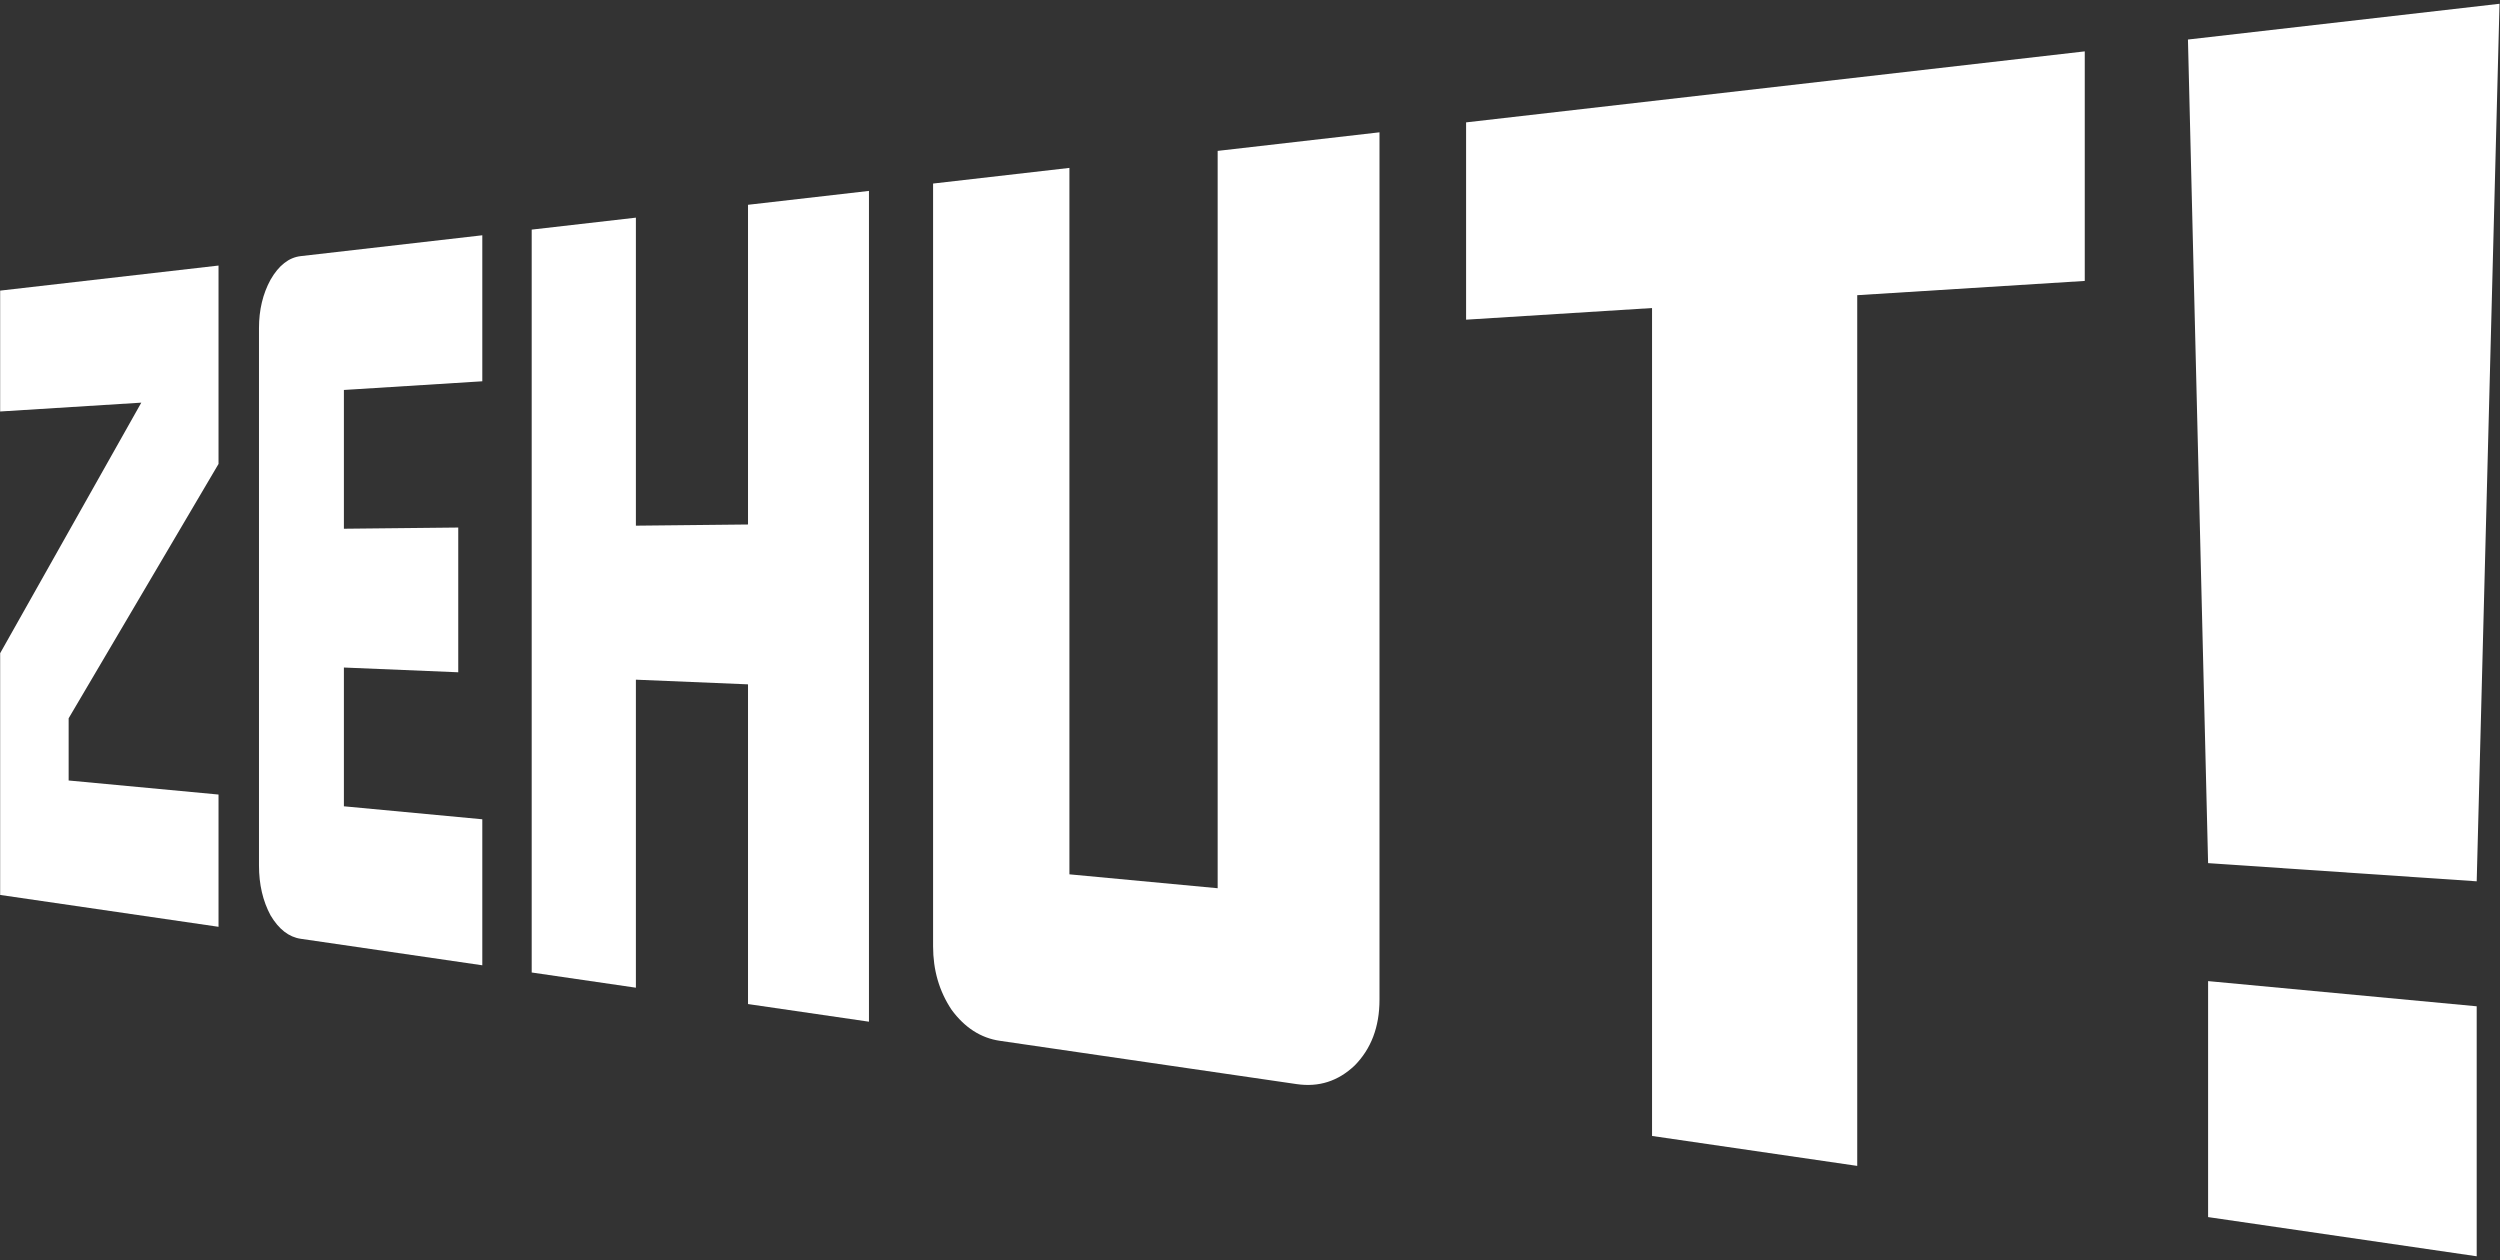 <?xml version="1.0" encoding="UTF-8" standalone="no"?>
<svg width="494px" height="249px" viewBox="0 0 494 249" version="1.1" xmlns="http://www.w3.org/2000/svg" xmlns:xlink="http://www.w3.org/1999/xlink" xmlns:sketch="http://www.bohemiancoding.com/sketch/ns">
    <rect x="0" y="0" width="494" height="249" fill="#333333" stroke="none"/>
    <!-- Generator: Sketch 3.3.2 (12043) - http://www.bohemiancoding.com/sketch -->
    <title>Imported Layers</title>
    <desc>Created with Sketch.</desc>
    <defs></defs>
    <g id="Page-1" stroke="none" stroke-width="1" fill="none" fill-rule="evenodd" sketch:type="MSPage">
        <g id="Imported-Layers" sketch:type="MSLayerGroup" fill="#FFFFFF">
            <path d="M0.031,176.84 L0.031,129.074 L27.921,79.563 L0.031,81.31 L0.031,57.425 L43.181,52.473 L43.181,91.673 L13.564,141.932 L13.564,154.225 L43.181,157.002 L43.181,183.136 L0.031,176.84" id="Fill-1" sketch:type="MSShapeGroup"></path>
            <path d="M59.428,185.506 C57.08,185.164 55.095,183.62 53.469,180.887 C51.937,178.047 51.175,174.762 51.175,171.027 L51.175,64.832 C51.175,61.237 51.937,58.049 53.469,55.252 C55.095,52.433 57.08,50.878 59.428,50.609 L95.303,46.491 L95.303,75.343 L67.954,77.056 L67.954,104.478 L90.55,104.241 L90.55,132.843 L67.954,131.903 L67.954,159.325 L95.303,161.89 L95.303,190.741 L59.428,185.506" id="Fill-2" sketch:type="MSShapeGroup"></path>
            <path d="M105.063,192.165 L105.063,45.371 L125.653,43.008 L125.653,103.873 L147.806,103.64 L147.806,40.466 L171.707,37.723 L171.707,201.888 L147.806,198.401 L147.806,135.227 L125.653,134.305 L125.653,195.169 L105.063,192.165" id="Fill-3" sketch:type="MSShapeGroup"></path>
            <path d="M197.569,205.662 C193.806,205.113 190.63,203.065 188.035,199.535 C185.593,195.879 184.377,191.701 184.377,186.99 L184.377,36.269 L211.316,33.177 L211.316,172.768 L240.609,175.515 L240.609,29.815 L272.588,26.145 L272.588,197.561 C272.588,202.919 270.934,207.266 267.655,210.568 C264.404,213.648 260.593,214.857 256.241,214.222 L197.569,205.662" id="Fill-4" sketch:type="MSShapeGroup"></path>
            <path d="M326.444,224.465 L326.444,60.867 L289.7,63.168 L289.7,24.181 L411.949,10.151 L411.949,55.512 L366.989,58.328 L366.989,230.381 L326.444,224.465" id="Fill-5" sketch:type="MSShapeGroup"></path>
            <path d="M436.32,170.554 L432.339,7.811 L493.906,0.746 L489.396,174.148 L436.32,170.554 L436.32,170.554 Z M436.32,240.497 L436.32,193.867 L489.396,198.844 L489.396,248.241 L436.32,240.497 L436.32,240.497 Z" id="Fill-6" sketch:type="MSShapeGroup"></path>
        </g>
    </g>
</svg>